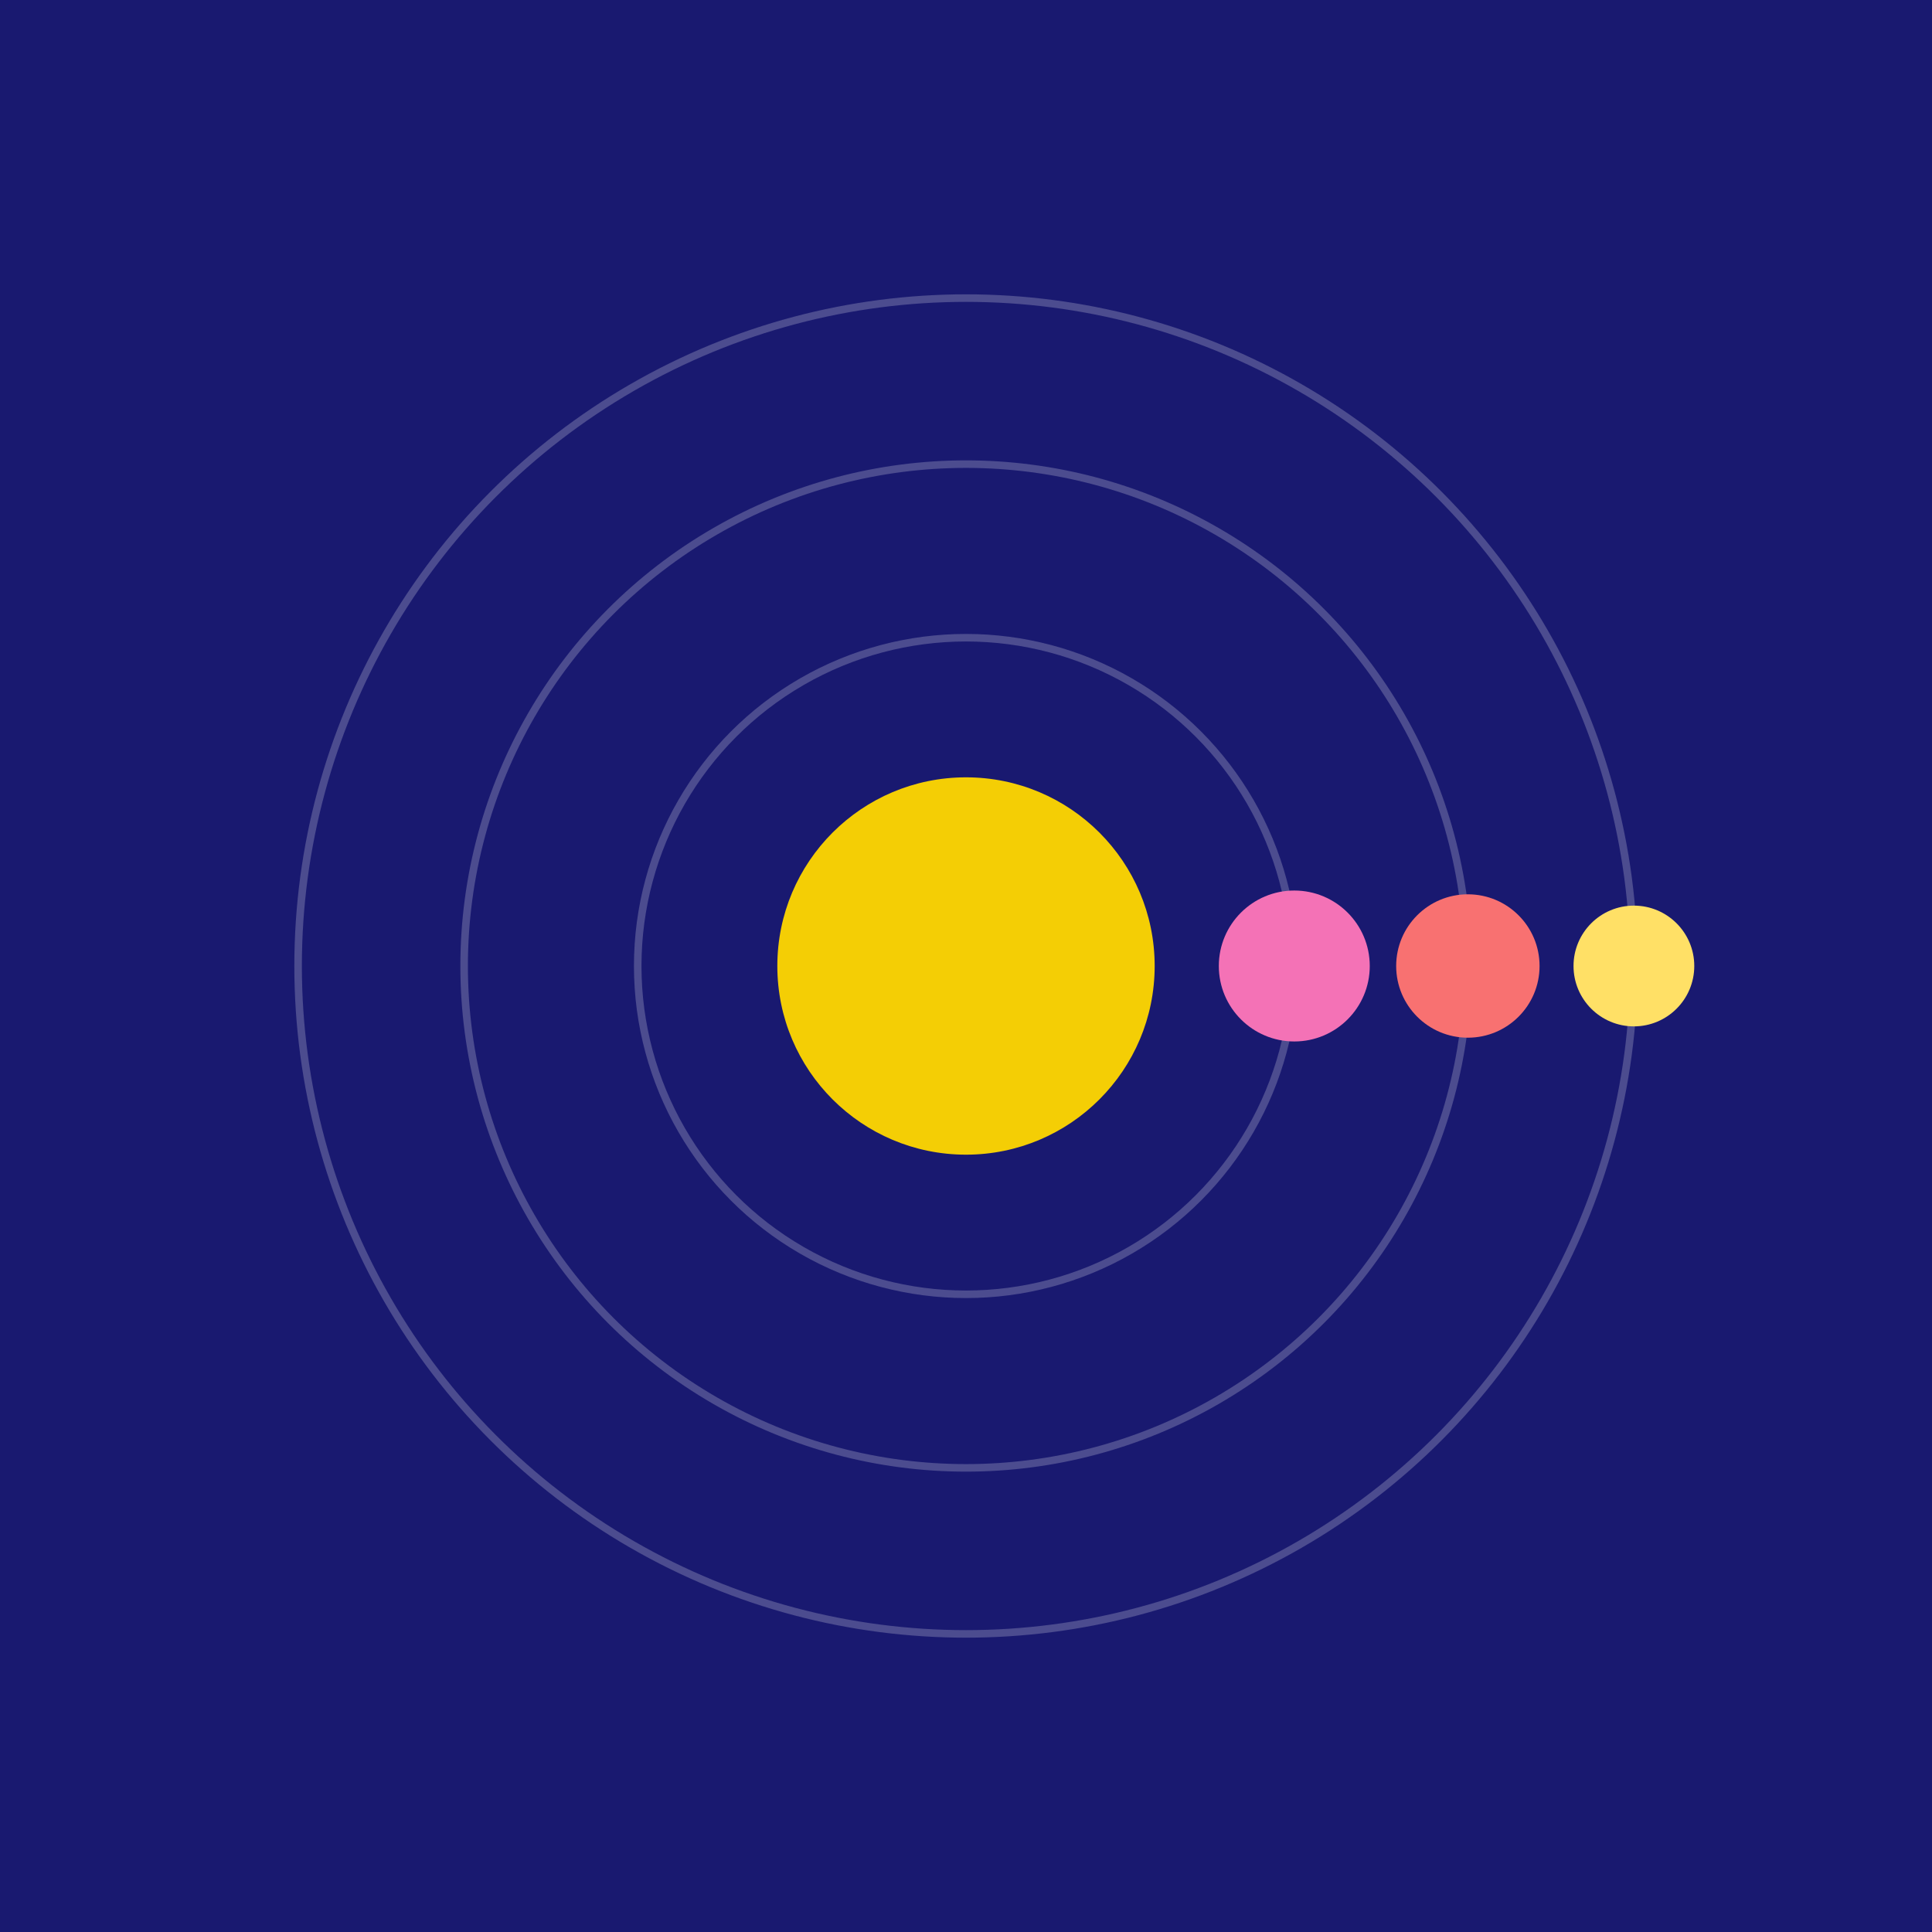 <svg width="512" height="512" viewBox="0 0 512 512" xmlns="http://www.w3.org/2000/svg">
  <rect width="100%" height="100%" fill="#191970" />
  <circle cx="256" cy="256" r="50" fill="#ffd700" opacity="0.95">
    <animate attributeName="r" values="50;57;50" dur="2s" repeatCount="indefinite"/>
    <animate attributeName="opacity" values="0.95;1;0.95" dur="2s" repeatCount="indefinite"/>
  </circle>
  
    <g>
      <ellipse cx="256" cy="256" rx="87" ry="87" fill="none" stroke="#fff" stroke-width="2" opacity="0.22"/>
      <circle r="20" fill="#f472b6" cx="343" cy="256">
        <animateTransform attributeName="transform" type="rotate"
          from="0 256 256" to="360 256 256"
          dur="3.58s" repeatCount="indefinite"/>
      </circle>
    </g>
  
    <g>
      <ellipse cx="256" cy="256" rx="133" ry="133" fill="none" stroke="#fff" stroke-width="2" opacity="0.22"/>
      <circle r="19" fill="#f87171" cx="389" cy="256">
        <animateTransform attributeName="transform" type="rotate"
          from="0 256 256" to="-360 256 256"
          dur="3.821s" repeatCount="indefinite"/>
      </circle>
    </g>
  
    <g>
      <ellipse cx="256" cy="256" rx="177" ry="177" fill="none" stroke="#fff" stroke-width="2" opacity="0.22"/>
      <circle r="16" fill="#ffe066" cx="433" cy="256">
        <animateTransform attributeName="transform" type="rotate"
          from="0 256 256" to="360 256 256"
          dur="4.979s" repeatCount="indefinite"/>
      </circle>
    </g>
  
</svg>